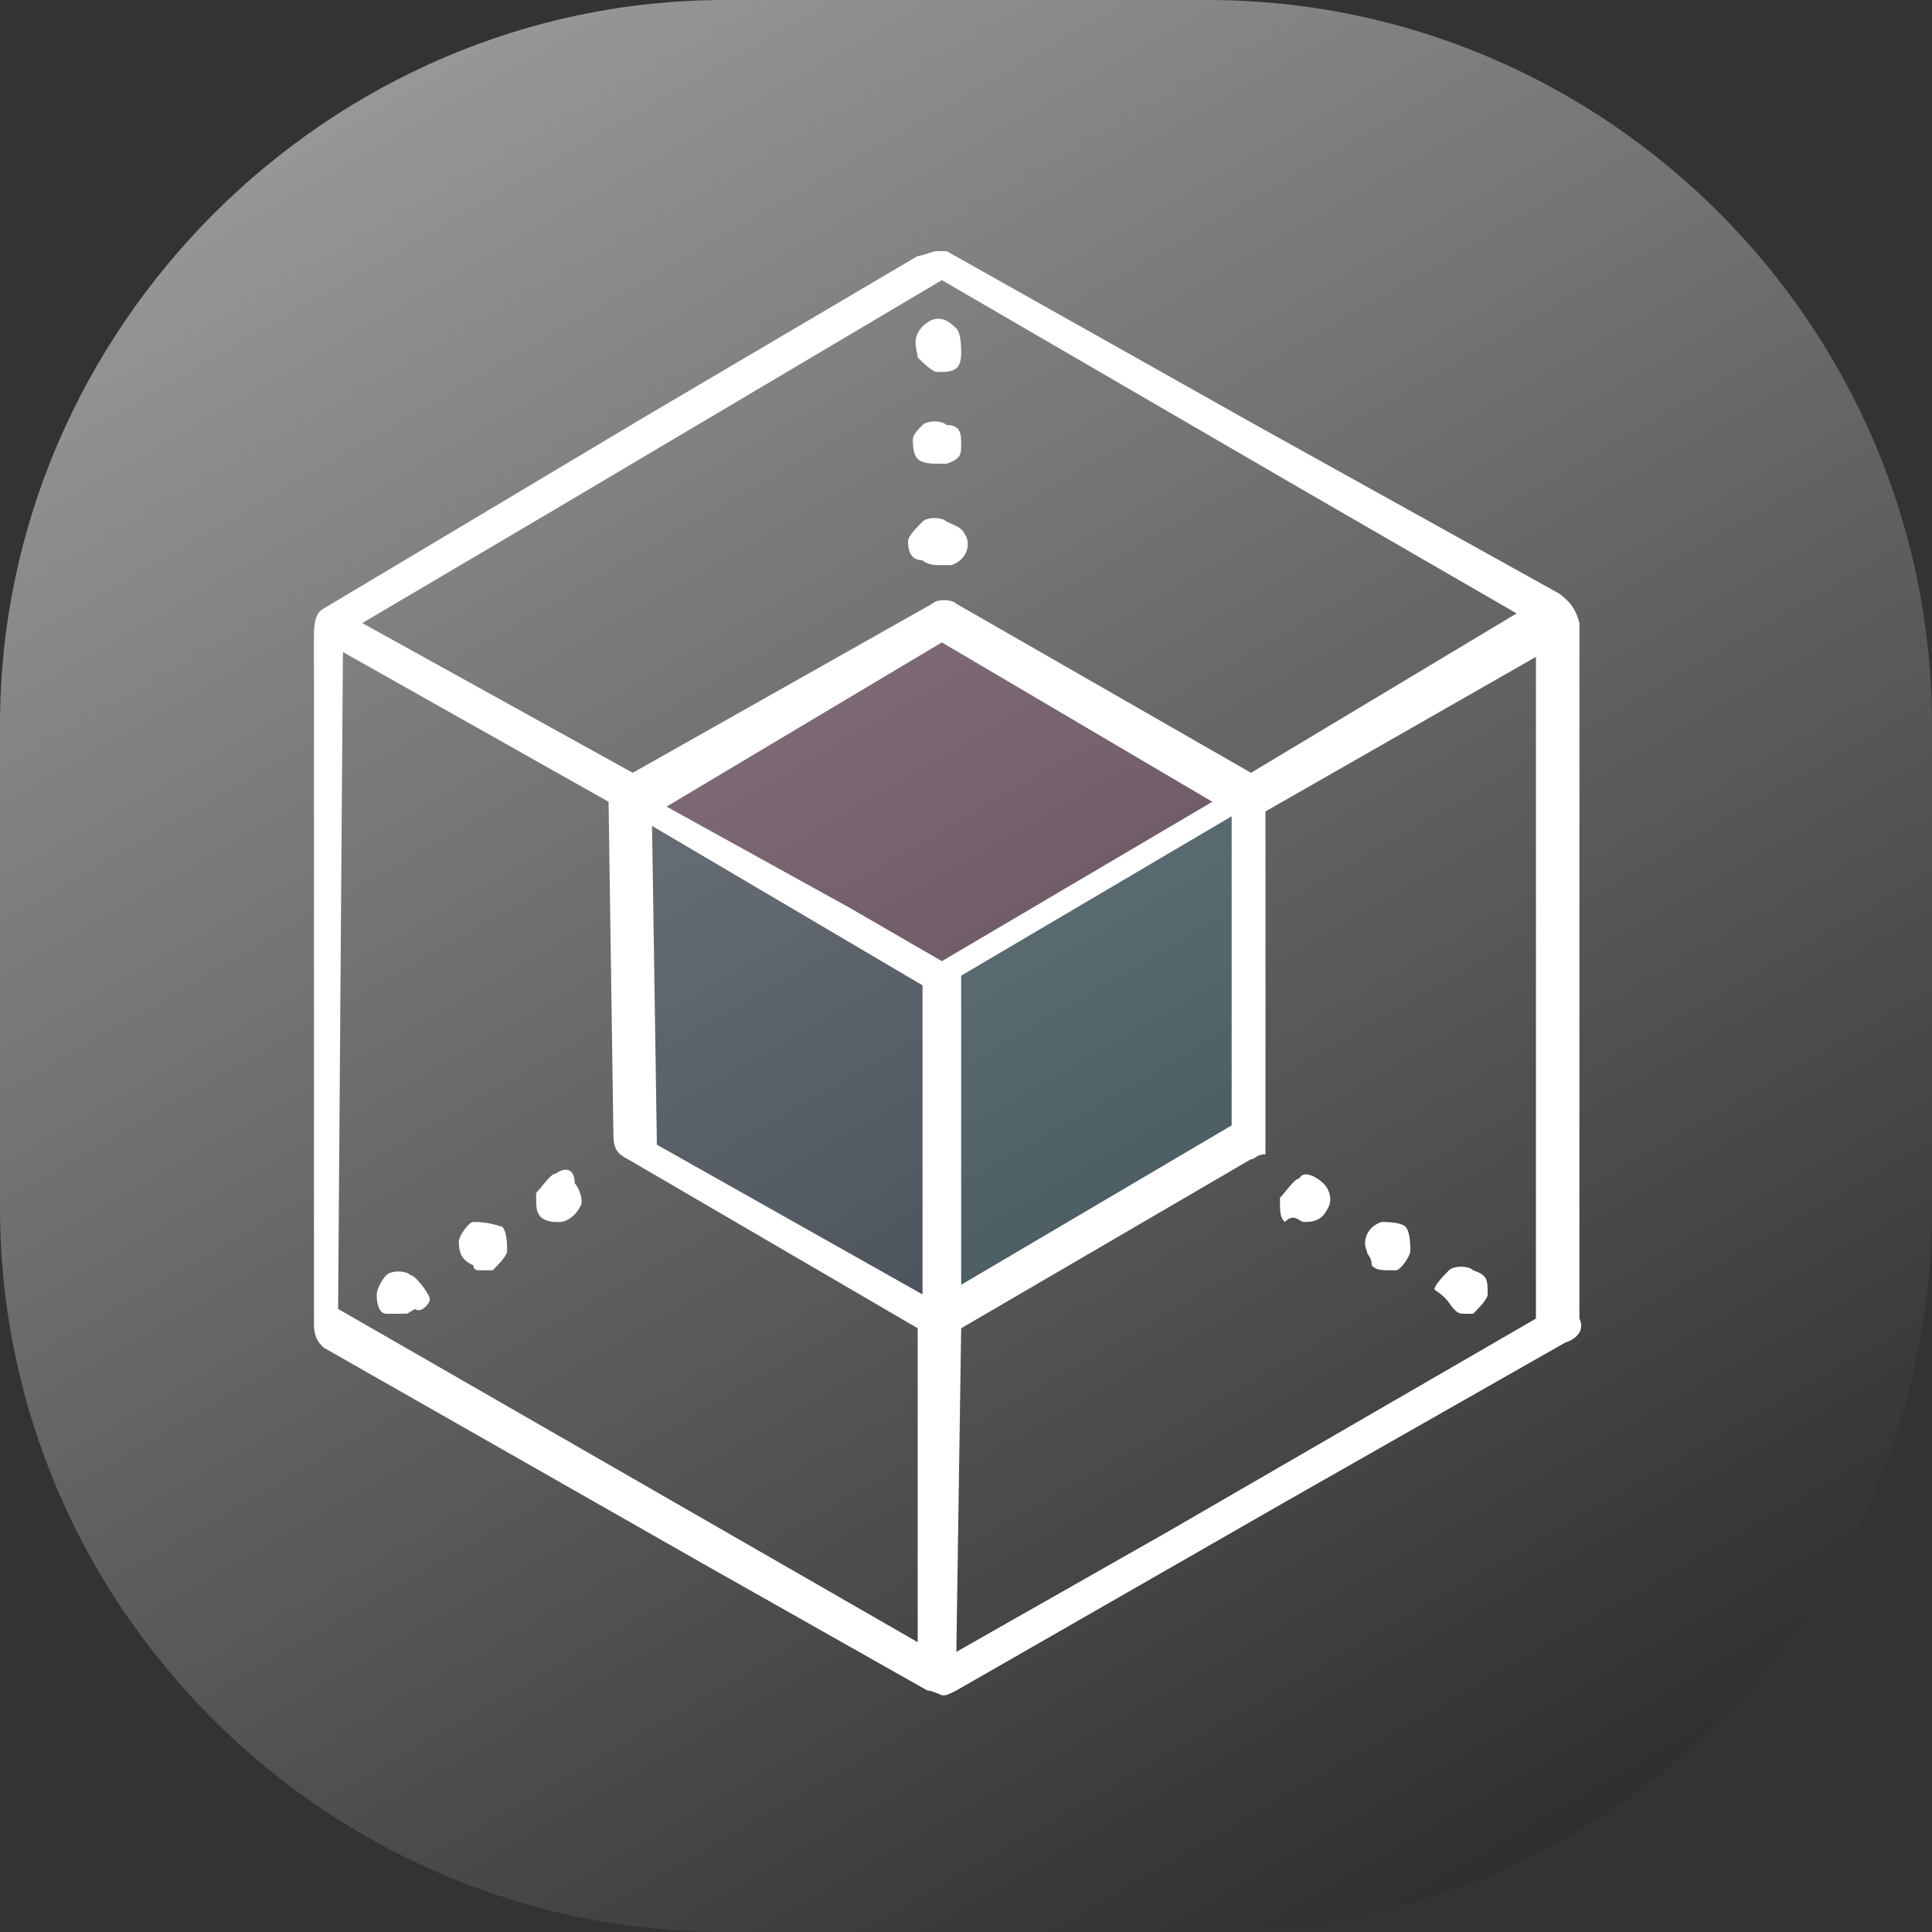 <?xml version="1.0" encoding="utf-8"?>
<!-- Generator: Adobe Illustrator 24.0.1, SVG Export Plug-In . SVG Version: 6.00 Build 0)  -->
<svg version="1.1" id="Layer_1" xmlns="http://www.w3.org/2000/svg" xmlns:xlink="http://www.w3.org/1999/xlink" x="0px" y="0px"
	 width="40px" height="40px" viewBox="0 0 40 40" style="enable-background:new 0 0 40 40;" xml:space="preserve">
<rect x="0" y="0" width="40" height="40" fill="#333333" stroke="none"/>
<style type="text/css">
	.st0{fill:#2F2F2F;}
	.st1{fill:url(#SVGID_1_);}
	.st2{opacity:0.1;fill:#EA259E;enable-background:new    ;}
	.st3{opacity:0.1;fill:#014C99;enable-background:new    ;}
	.st4{opacity:0.1;fill:#08B0F9;enable-background:new    ;}
	.st5{fill:#FFFFFF;}
</style>
<path class="st0" d="M25,40H15C6.8,40,0,33.3,0,25V15C0,6.8,6.8,0,15,0h10c8.3,0,15,6.8,15,15v10C40,33.3,33.3,40,25,40z"/>
<linearGradient id="SVGID_1_" gradientUnits="userSpaceOnUse" x1="9.091" y1="40.895" x2="30.909" y2="3.105" gradientTransform="matrix(1 0 0 -1 0 42)">
	<stop  offset="0" style="stop-color:#FFFFFF;stop-opacity:0.5"/>
	<stop  offset="1" style="stop-color:#FFFFFF;stop-opacity:0"/>
</linearGradient>
<path class="st1" d="M25,40H15C6.8,40,0,33.3,0,25V15C0,6.8,6.8,0,15,0h10c8.3,0,15,6.8,15,15v10C40,33.3,33.3,40,25,40z"/>
<path class="st2" d="M19.5,12.8l6.1,3.6l-6.1,3.5l-6.4-3.5L19.5,12.8z"/>
<path class="st3" d="M13.1,16.5l6.4,3.5v7.1l-6.4-3.4V16.5z"/>
<path class="st4" d="M19.5,20l6.1-3.5l0.1,7.3l-6.3,3.5V20z"/>
<g>
	<path class="st5" d="M32.3,12.3L32.3,12.3L26,8.8l-6.4-3.6h-0.1h-0.1c-0.1,0-0.3,0.1-0.4,0.1l-5.6,3.3l-6.7,4
		c-0.2,0.1-0.2,0.4-0.2,0.6v0.1v10.3v3.8c0,0.3,0.1,0.4,0.2,0.5l7.9,4.5l4.6,2.6c0.1,0,0.3,0.1,0.3,0.1c0.1,0,0.1,0,0.3-0.1l6.8-3.9
		l5.8-3.3c0.3-0.1,0.4-0.3,0.3-0.5V12.9C32.6,12.5,32.4,12.4,32.3,12.3 M19.5,13.3l5.6,3.3l-5.6,3.3l-1.9-1.1l-3.8-2.1L19.5,13.3
		 M25.9,16l-6.1-3.5c-0.1-0.1-0.4-0.1-0.5,0L13.1,16l-5.6-3.1l3.9-2.3l8.1-4.8l7.4,4.3l4.5,2.6L25.9,16 M7.1,13.5l5.5,3.1l0.1,6.9
		c0,0.3,0.1,0.4,0.3,0.5l3.6,2.1l2.4,1.4V34L7,27.1L7.1,13.5z M13.5,17.1l5.6,3.3v6.4l-5.5-3.1L13.5,17.1z M19.9,27.5l2.4-1.4
		l3.6-2.1l0,0c0.1,0,0.1-0.1,0.3-0.1l0,0l0,0v-4.6v-2.5l5.6-3.2v5.6v8.1l-7.6,4.4l-4.4,2.5L19.9,27.5 M19.9,26.6v-6.4l5.6-3.3v6.4
		L19.9,26.6"/>
	<path class="st5" d="M19.4,6.6c-0.1,0-0.3,0.1-0.4,0.3s0,0.4,0,0.5c0.1,0.1,0.3,0.3,0.4,0.3h0.1c0.3,0,0.4-0.1,0.4-0.4
		c0-0.1,0-0.4-0.1-0.5C19.6,6.6,19.5,6.6,19.4,6.6 M19.6,8.8c-0.1-0.1-0.4-0.1-0.5,0S18.9,9,18.9,9.1s0,0.3,0.1,0.4
		c0.1,0.1,0.3,0.1,0.4,0.1c0.1,0,0.1,0,0.2,0c0.3-0.1,0.3-0.2,0.3-0.4C19.9,9,19.9,8.8,19.6,8.8 M19.6,10.8c-0.1-0.1-0.4-0.1-0.5,0
		c-0.1,0.1-0.3,0.3-0.3,0.4c0,0.1,0,0.4,0.3,0.4c0.1,0.1,0.3,0.1,0.3,0.1c0.1,0,0.1,0,0.3,0c0.3-0.1,0.4-0.4,0.3-0.6
		C19.9,10.9,19.8,10.9,19.6,10.8 M11.5,24.3c-0.1,0-0.3,0.3-0.4,0.4c0,0.3,0,0.4,0.1,0.5s0.3,0.1,0.3,0.1h0.1c0.1,0,0.3-0.1,0.4-0.3
		c0.1-0.1,0-0.4-0.1-0.5C11.9,24.3,11.8,24.1,11.5,24.3 M27,25.3C27.1,25.3,27.1,25.3,27,25.3c0.3,0,0.4-0.1,0.5-0.3s0-0.4-0.1-0.5
		s-0.4-0.3-0.5-0.1c-0.1,0-0.3,0.3-0.4,0.4c0,0.3,0,0.4,0.1,0.5C26.8,25.1,26.9,25.3,27,25.3 M9.8,25.3c-0.1,0-0.3,0.3-0.3,0.4
		c0,0.3,0.1,0.4,0.3,0.5c0,0.1,0.1,0.1,0.1,0.1c0.1,0,0.1,0,0.3,0c0.1-0.1,0.3-0.3,0.3-0.4s0-0.4-0.1-0.5
		C10.1,25.3,9.9,25.3,9.8,25.3 M28.8,26.3h0.1c0.1,0,0.3-0.3,0.3-0.4s0-0.4-0.1-0.5c-0.1-0.1-0.4-0.1-0.5-0.1
		c-0.3,0.1-0.4,0.4-0.3,0.6c0,0.1,0.1,0.1,0.1,0.3C28.5,26.3,28.6,26.3,28.8,26.3 M8.5,26.4c-0.1-0.1-0.4-0.1-0.5,0
		s-0.2,0.3-0.2,0.4c0,0.3,0.1,0.4,0.2,0.4s0.1,0,0.3,0s0.1,0,0.3-0.1c0.1,0.1,0.3-0.1,0.3-0.2S8.6,26.4,8.5,26.4 M30.1,27.1
		c0.1,0.1,0.1,0.1,0.3,0.1h0.1c0.1-0.1,0.3-0.3,0.3-0.4c0-0.3,0-0.4-0.3-0.5c-0.1-0.1-0.4-0.1-0.5,0c-0.1,0.1-0.3,0.3-0.3,0.4
		C30,26.9,30,27,30.1,27.1"/>
</g>
</svg>
